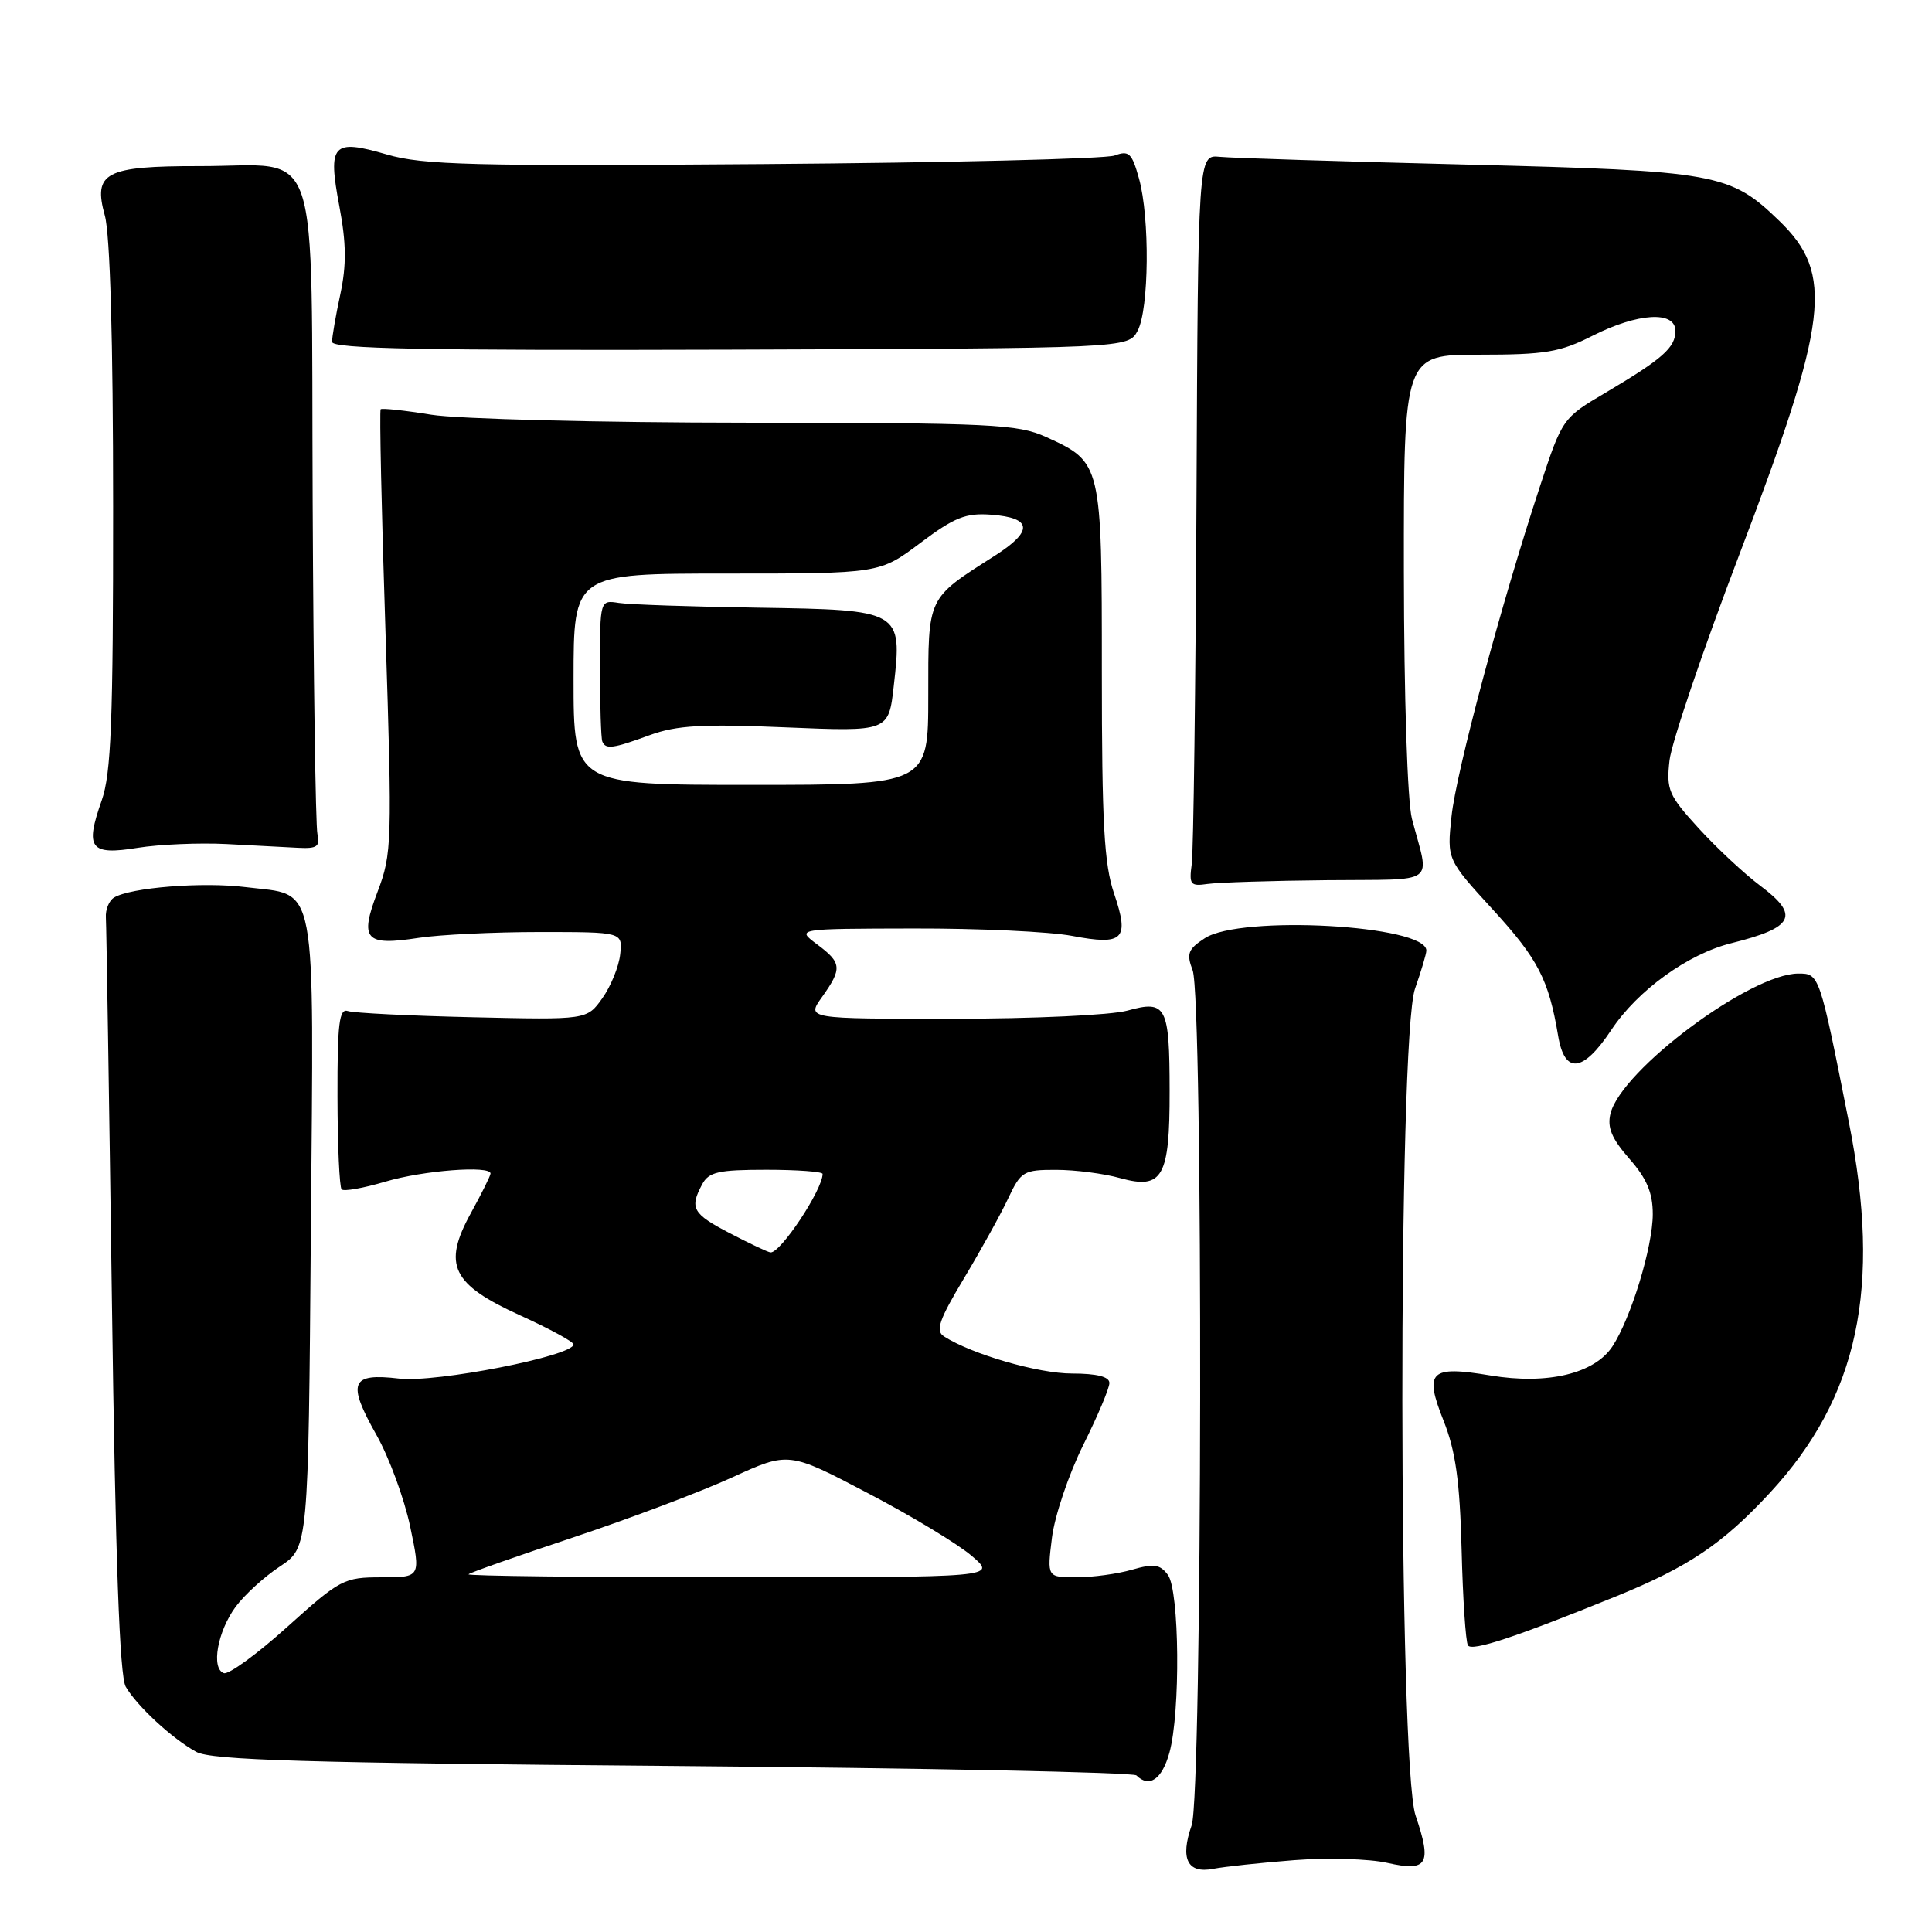 <?xml version="1.0" encoding="UTF-8" standalone="no"?>
<!DOCTYPE svg PUBLIC "-//W3C//DTD SVG 1.1//EN" "http://www.w3.org/Graphics/SVG/1.1/DTD/svg11.dtd" >
<svg xmlns="http://www.w3.org/2000/svg" xmlns:xlink="http://www.w3.org/1999/xlink" version="1.1" viewBox="0 0 256 256">
 <g >
 <path fill="currentColor"
d=" M 171.50 246.48 C 175.90 246.14 181.44 246.30 183.82 246.84 C 189.16 248.05 189.77 247.03 187.57 240.56 C 185.28 233.80 185.21 137.48 187.50 131.00 C 188.32 128.66 189.00 126.39 189.00 125.95 C 189.00 122.58 164.39 121.21 159.64 124.32 C 157.41 125.77 157.19 126.37 158.03 128.57 C 159.44 132.30 159.32 237.77 157.90 241.86 C 156.35 246.30 157.33 248.29 160.75 247.63 C 162.26 247.34 167.10 246.82 171.50 246.48 Z  M 154.95 232.25 C 156.43 226.92 156.29 210.78 154.75 208.68 C 153.71 207.28 152.90 207.16 150.01 207.99 C 148.09 208.55 144.76 209.00 142.63 209.00 C 138.74 209.00 138.74 209.00 139.39 203.75 C 139.75 200.86 141.61 195.35 143.52 191.50 C 145.44 187.65 147.01 183.94 147.00 183.25 C 147.00 182.42 145.34 182.00 142.04 182.00 C 137.57 182.00 128.78 179.45 125.08 177.08 C 123.93 176.34 124.42 174.91 127.76 169.34 C 130.01 165.58 132.65 160.81 133.61 158.75 C 135.27 155.22 135.64 155.00 139.94 155.01 C 142.45 155.01 146.27 155.50 148.44 156.11 C 154.05 157.66 155.00 155.98 154.98 144.56 C 154.97 133.30 154.54 132.48 149.39 133.91 C 147.23 134.51 136.92 134.99 126.18 134.99 C 106.86 135.00 106.86 135.00 108.93 132.10 C 111.62 128.32 111.55 127.57 108.25 125.12 C 105.50 123.06 105.50 123.06 121.11 123.03 C 129.70 123.01 139.12 123.45 142.05 124.01 C 148.88 125.31 149.69 124.49 147.62 118.40 C 146.30 114.52 146.00 109.10 146.00 89.04 C 146.00 61.34 145.98 61.26 138.62 57.91 C 134.85 56.20 131.50 56.04 99.00 56.01 C 79.47 56.00 60.63 55.52 57.13 54.95 C 53.62 54.38 50.61 54.06 50.44 54.23 C 50.27 54.40 50.55 67.67 51.08 83.73 C 51.98 111.71 51.94 113.13 50.03 118.16 C 47.61 124.53 48.36 125.37 55.50 124.27 C 58.25 123.85 65.45 123.50 71.50 123.50 C 82.50 123.50 82.50 123.50 82.18 126.44 C 82.01 128.06 80.94 130.68 79.82 132.26 C 77.77 135.14 77.77 135.14 62.63 134.79 C 54.31 134.60 46.87 134.23 46.10 133.97 C 44.95 133.58 44.70 135.61 44.72 145.29 C 44.73 151.77 44.98 157.31 45.27 157.60 C 45.56 157.90 48.18 157.43 51.08 156.57 C 56.05 155.09 65.00 154.40 65.00 155.50 C 65.00 155.77 63.83 158.14 62.39 160.75 C 58.61 167.63 59.86 170.19 69.00 174.33 C 72.84 176.08 75.99 177.79 75.99 178.14 C 76.01 179.66 57.74 183.25 52.88 182.67 C 46.45 181.91 45.95 183.17 49.90 190.17 C 51.57 193.13 53.57 198.58 54.35 202.27 C 55.76 209.00 55.76 209.00 50.56 209.00 C 45.57 209.00 45.08 209.26 38.09 215.55 C 34.09 219.16 30.30 221.92 29.66 221.70 C 27.94 221.09 28.82 216.17 31.23 212.90 C 32.40 211.32 35.04 208.91 37.11 207.55 C 40.86 205.06 40.86 205.06 41.19 163.28 C 41.58 115.56 42.18 118.75 32.54 117.55 C 26.87 116.84 17.26 117.60 15.10 118.94 C 14.44 119.35 13.96 120.54 14.03 121.59 C 14.10 122.64 14.46 145.55 14.83 172.50 C 15.30 206.84 15.85 222.10 16.66 223.50 C 18.17 226.09 22.82 230.38 26.00 232.13 C 28.01 233.23 40.36 233.60 89.17 234.00 C 122.53 234.28 150.17 234.84 150.58 235.25 C 152.28 236.94 153.97 235.78 154.95 232.25 Z  M 214.12 211.53 C 223.72 207.63 228.24 204.59 234.51 197.82 C 246.26 185.13 249.35 170.63 244.98 148.66 C 241.09 129.02 241.08 129.00 238.29 129.00 C 231.96 129.00 214.86 141.74 213.40 147.54 C 212.94 149.39 213.55 150.86 215.89 153.53 C 218.21 156.17 219.00 158.04 219.00 160.88 C 219.00 165.20 216.12 174.64 213.66 178.40 C 211.28 182.02 205.05 183.51 197.50 182.26 C 189.46 180.92 188.67 181.69 191.29 188.28 C 192.88 192.29 193.43 196.24 193.67 205.32 C 193.83 211.82 194.21 217.54 194.51 218.02 C 195.03 218.85 200.78 216.95 214.12 211.53 Z  M 213.50 136.48 C 216.99 131.22 223.66 126.40 229.44 124.97 C 237.72 122.91 238.52 121.31 233.25 117.37 C 231.14 115.79 227.46 112.36 225.08 109.75 C 221.09 105.38 220.78 104.65 221.22 100.75 C 221.49 98.41 225.63 86.19 230.43 73.59 C 242.32 42.36 243.05 36.32 235.77 29.27 C 229.24 22.95 227.52 22.64 194.50 21.81 C 178.00 21.40 163.21 20.94 161.62 20.78 C 158.75 20.50 158.75 20.50 158.54 66.00 C 158.42 91.03 158.14 112.85 157.91 114.50 C 157.54 117.22 157.74 117.46 160.00 117.13 C 161.38 116.93 168.49 116.70 175.82 116.63 C 190.77 116.48 189.43 117.45 187.09 108.50 C 186.49 106.18 186.04 92.45 186.02 75.75 C 186.00 47.00 186.00 47.00 196.03 47.00 C 204.75 47.00 206.71 46.67 211.00 44.50 C 217.03 41.45 222.00 41.15 222.00 43.85 C 222.00 46.06 220.31 47.55 212.77 52.02 C 207.05 55.39 207.02 55.44 204.05 64.45 C 198.89 80.11 192.95 102.27 192.33 108.20 C 191.73 113.89 191.73 113.89 197.82 120.54 C 203.80 127.08 205.21 129.79 206.46 137.25 C 207.32 142.39 209.75 142.13 213.50 136.48 Z  M 30.00 111.84 C 33.58 112.03 37.85 112.26 39.50 112.34 C 42.02 112.47 42.43 112.18 42.06 110.50 C 41.82 109.40 41.53 89.60 41.43 66.50 C 41.20 17.36 42.78 22.04 26.44 22.01 C 13.94 22.00 12.31 22.85 13.89 28.56 C 14.59 31.06 14.99 45.14 14.99 67.12 C 15.00 95.64 14.73 102.51 13.47 106.08 C 11.23 112.44 11.93 113.36 18.25 112.34 C 21.14 111.88 26.42 111.66 30.00 111.84 Z  M 150.74 43.83 C 152.26 40.96 152.37 28.86 150.92 23.65 C 149.98 20.27 149.59 19.90 147.68 20.61 C 146.48 21.05 125.54 21.56 101.14 21.74 C 62.69 22.03 56.05 21.87 51.26 20.47 C 44.04 18.37 43.41 19.06 44.97 27.35 C 45.89 32.22 45.92 35.13 45.10 38.97 C 44.49 41.79 44.00 44.64 44.00 45.30 C 44.00 46.22 56.27 46.46 96.75 46.33 C 149.50 46.15 149.50 46.15 150.74 43.83 Z  M 62.08 208.60 C 62.31 208.37 68.58 206.17 76.00 203.70 C 83.42 201.22 92.88 197.66 97.00 195.77 C 104.50 192.34 104.50 192.34 115.00 197.85 C 120.78 200.87 126.98 204.62 128.78 206.18 C 132.07 209.00 132.07 209.00 96.87 209.00 C 77.51 209.00 61.85 208.82 62.08 208.60 Z  M 96.75 163.43 C 91.77 160.84 91.34 160.10 93.04 156.93 C 93.92 155.29 95.18 155.00 101.54 155.00 C 105.64 155.00 109.00 155.25 109.00 155.55 C 109.00 157.64 103.42 166.06 102.10 165.95 C 101.77 165.93 99.36 164.79 96.75 163.43 Z  M 76.00 90.00 C 76.00 76.00 76.00 76.00 96.28 76.00 C 116.55 76.00 116.55 76.00 121.94 71.95 C 126.48 68.54 127.97 67.95 131.34 68.20 C 136.80 68.61 136.95 70.36 131.81 73.64 C 122.78 79.40 123.00 78.94 123.00 92.17 C 123.00 104.00 123.00 104.00 99.50 104.00 C 76.00 104.00 76.00 104.00 76.00 90.00 Z  M 86.12 97.40 C 89.67 96.11 93.08 95.91 104.12 96.38 C 117.75 96.95 117.75 96.95 118.43 90.88 C 119.57 80.88 119.45 80.81 100.46 80.52 C 91.68 80.39 83.38 80.11 82.00 79.89 C 79.50 79.50 79.50 79.50 79.50 88.50 C 79.50 93.45 79.64 97.84 79.81 98.25 C 80.25 99.33 81.21 99.20 86.12 97.40 Z "/>
</g>
</svg>